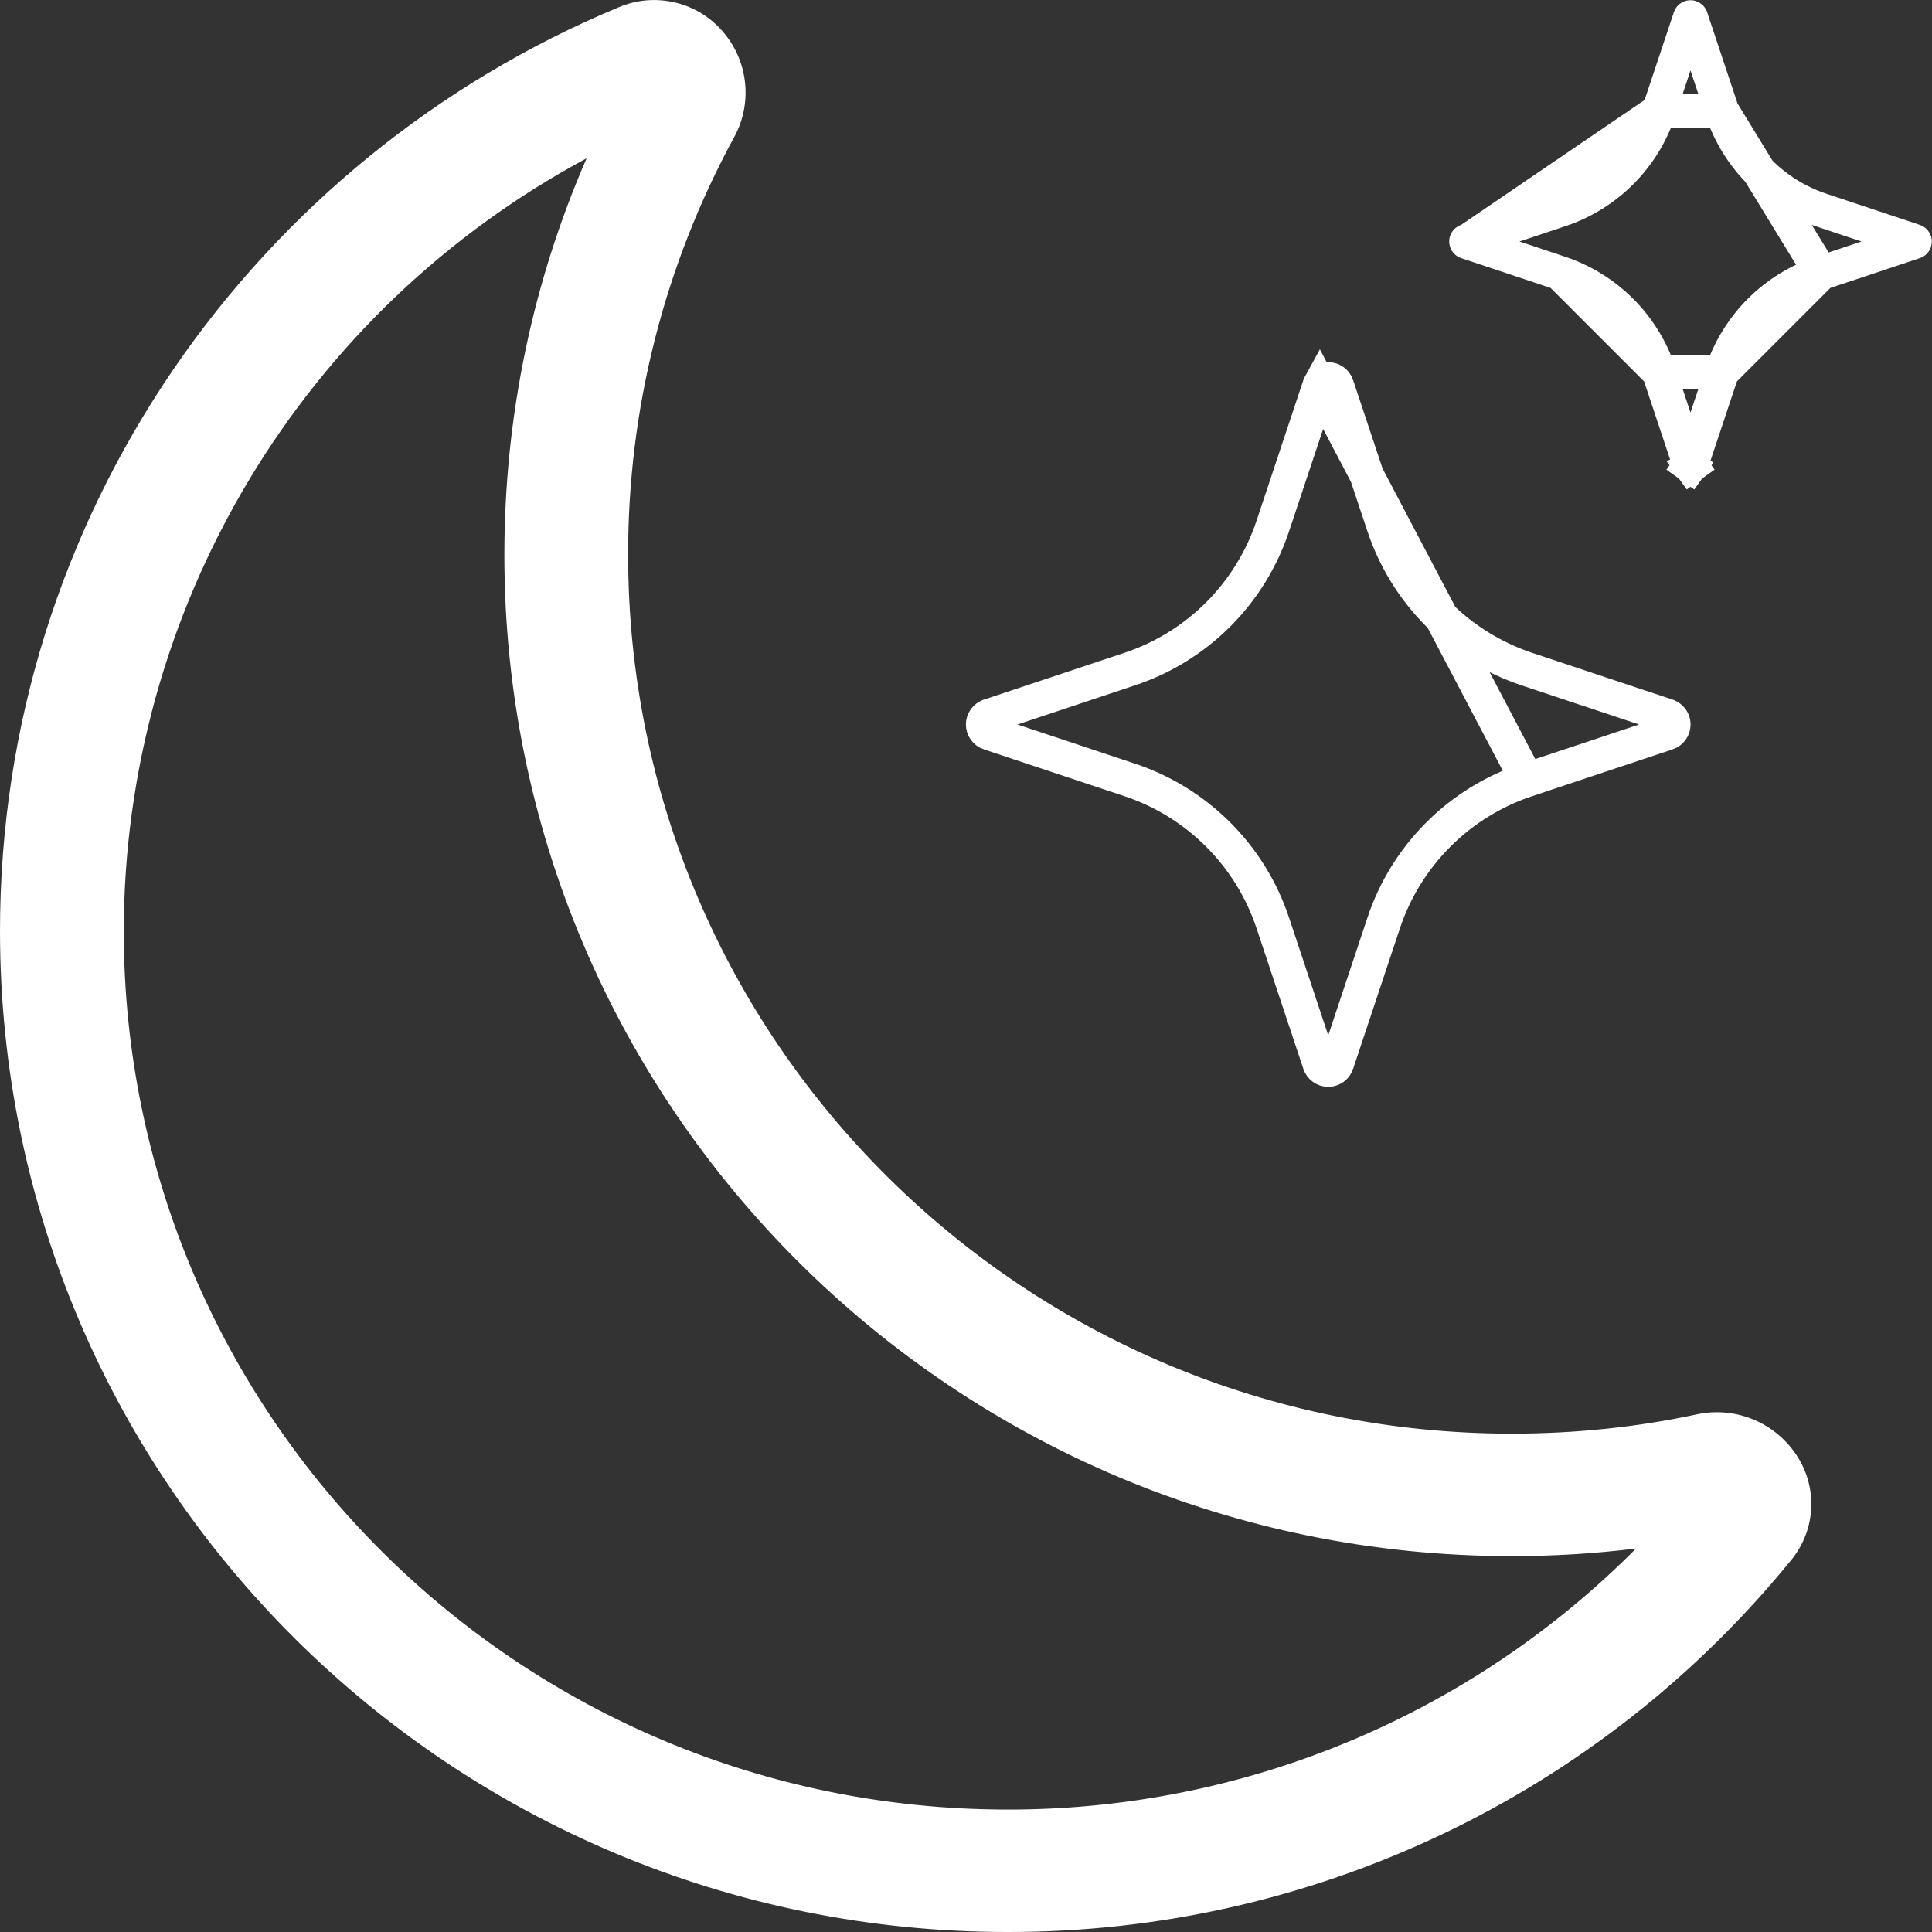 <svg width="113" height="113" viewBox="0 0 113 113" fill="none" xmlns="http://www.w3.org/2000/svg">
<rect x="0" y="0" width="113" height="113" fill="#333333" stroke="none"/>
<path d="M42.375 1.964C43.063 2.802 43.484 3.827 43.584 4.907C43.685 5.987 43.461 7.072 42.94 8.023C38.855 15.519 36.722 23.923 36.739 32.459C36.739 60.858 59.89 83.853 88.422 83.853C92.151 83.849 95.76 83.472 99.249 82.723C100.317 82.495 101.427 82.585 102.444 82.981C103.461 83.378 104.339 84.064 104.97 84.955C105.637 85.882 105.978 87.004 105.938 88.146C105.898 89.287 105.481 90.383 104.751 91.262C99.211 98.066 92.224 103.548 84.296 107.308C76.37 111.069 67.703 113.014 58.929 113C26.371 113 0 86.77 0 54.452C0 30.129 14.93 9.266 36.188 0.424C37.247 -0.026 38.423 -0.119 39.539 0.159C40.655 0.436 41.651 1.07 42.375 1.964ZM34.31 9.259C26.136 13.644 19.303 20.162 14.537 28.119C9.77 36.077 7.248 45.176 7.239 54.452C7.239 82.843 30.397 105.839 58.929 105.839C65.762 105.849 72.528 104.505 78.838 101.884C85.148 99.263 90.875 95.418 95.69 90.57C93.307 90.866 90.885 91.015 88.422 91.015C55.864 91.015 29.5 64.784 29.5 32.467C29.5 24.225 31.209 16.378 34.31 9.259Z" fill="white"/>
<path d="M77.182 22.547L77.181 22.549L74.448 30.755C74.448 30.755 74.448 30.755 74.448 30.755C73.8 32.708 72.705 34.483 71.25 35.938C69.794 37.393 68.02 38.488 66.067 39.136L57.861 41.869L57.859 41.87C57.753 41.905 57.66 41.973 57.595 42.063C57.529 42.154 57.494 42.263 57.494 42.375C57.494 42.487 57.529 42.596 57.595 42.687C57.66 42.778 57.753 42.846 57.859 42.881L57.861 42.881L66.067 45.614C68.02 46.262 69.794 47.358 71.25 48.813C72.705 50.268 73.8 52.042 74.448 53.995C74.448 53.996 74.448 53.996 74.448 53.996L77.181 62.201L77.182 62.203C77.217 62.309 77.285 62.402 77.375 62.467C77.466 62.533 77.575 62.568 77.687 62.568C77.799 62.568 77.908 62.533 77.999 62.467C78.09 62.402 78.158 62.309 78.193 62.203L78.193 62.201L80.926 53.996C80.926 53.996 80.926 53.996 80.926 53.995C81.575 52.042 82.67 50.268 84.125 48.813C85.58 47.358 87.354 46.263 89.307 45.614L77.182 22.547ZM77.182 22.547C77.217 22.441 77.285 22.349 77.375 22.283C77.466 22.217 77.575 22.182 77.687 22.182C77.799 22.182 77.908 22.217 77.999 22.283C78.09 22.349 78.158 22.441 78.193 22.547L78.193 22.549L80.927 30.756L80.927 30.756C82.248 34.713 85.35 37.814 89.306 39.136L89.307 39.136L97.513 41.869L97.515 41.87C97.621 41.905 97.714 41.973 97.779 42.063C97.845 42.154 97.88 42.263 97.88 42.375C97.88 42.487 97.845 42.596 97.779 42.687C97.714 42.778 97.621 42.846 97.515 42.881L97.513 42.881L89.308 45.614L77.182 22.547ZM106.517 15.966L106.518 15.966L111.974 14.147C111.979 14.146 111.982 14.143 111.985 14.139C111.988 14.135 111.989 14.13 111.989 14.125C111.989 14.12 111.988 14.115 111.985 14.111C111.982 14.108 111.979 14.105 111.974 14.103L106.519 12.284C103.776 11.373 101.628 9.224 100.716 6.482L106.517 15.966ZM106.517 15.966C105.167 16.418 103.94 17.177 102.933 18.184C101.927 19.191 101.168 20.417 100.716 21.767L100.716 21.768M106.517 15.966L100.716 21.768M100.716 21.768L98.897 27.225C98.895 27.229 98.892 27.233 98.889 27.235L99.469 28.05L98.889 27.235C98.885 27.238 98.88 27.24 98.875 27.24C98.87 27.24 98.865 27.238 98.861 27.235L98.281 28.05L98.861 27.235C98.86 27.234 98.859 27.234 98.858 27.233C98.856 27.23 98.854 27.228 98.853 27.225L97.034 21.768L97.033 21.767M100.716 21.768L97.033 21.767M97.033 21.767C96.582 20.417 95.823 19.191 94.816 18.184C93.809 17.177 92.583 16.418 91.233 15.966L91.231 15.966M97.033 21.767L91.231 15.966M91.231 15.966L85.775 14.147M91.231 15.966L85.775 14.147M85.775 14.147C85.771 14.146 85.767 14.143 85.765 14.139C85.762 14.135 85.76 14.13 85.76 14.125C85.76 14.12 85.762 14.115 85.765 14.111C85.767 14.108 85.771 14.105 85.775 14.103L91.231 12.284C93.973 11.373 96.122 9.224 97.034 6.482L85.775 14.147ZM98.897 1.025L100.715 6.481H97.034L98.853 1.025C98.854 1.021 98.857 1.018 98.861 1.015C98.865 1.012 98.87 1.011 98.875 1.011C98.88 1.011 98.885 1.012 98.889 1.015C98.892 1.018 98.895 1.021 98.897 1.025Z" stroke="white" stroke-width="2"/>
</svg>
